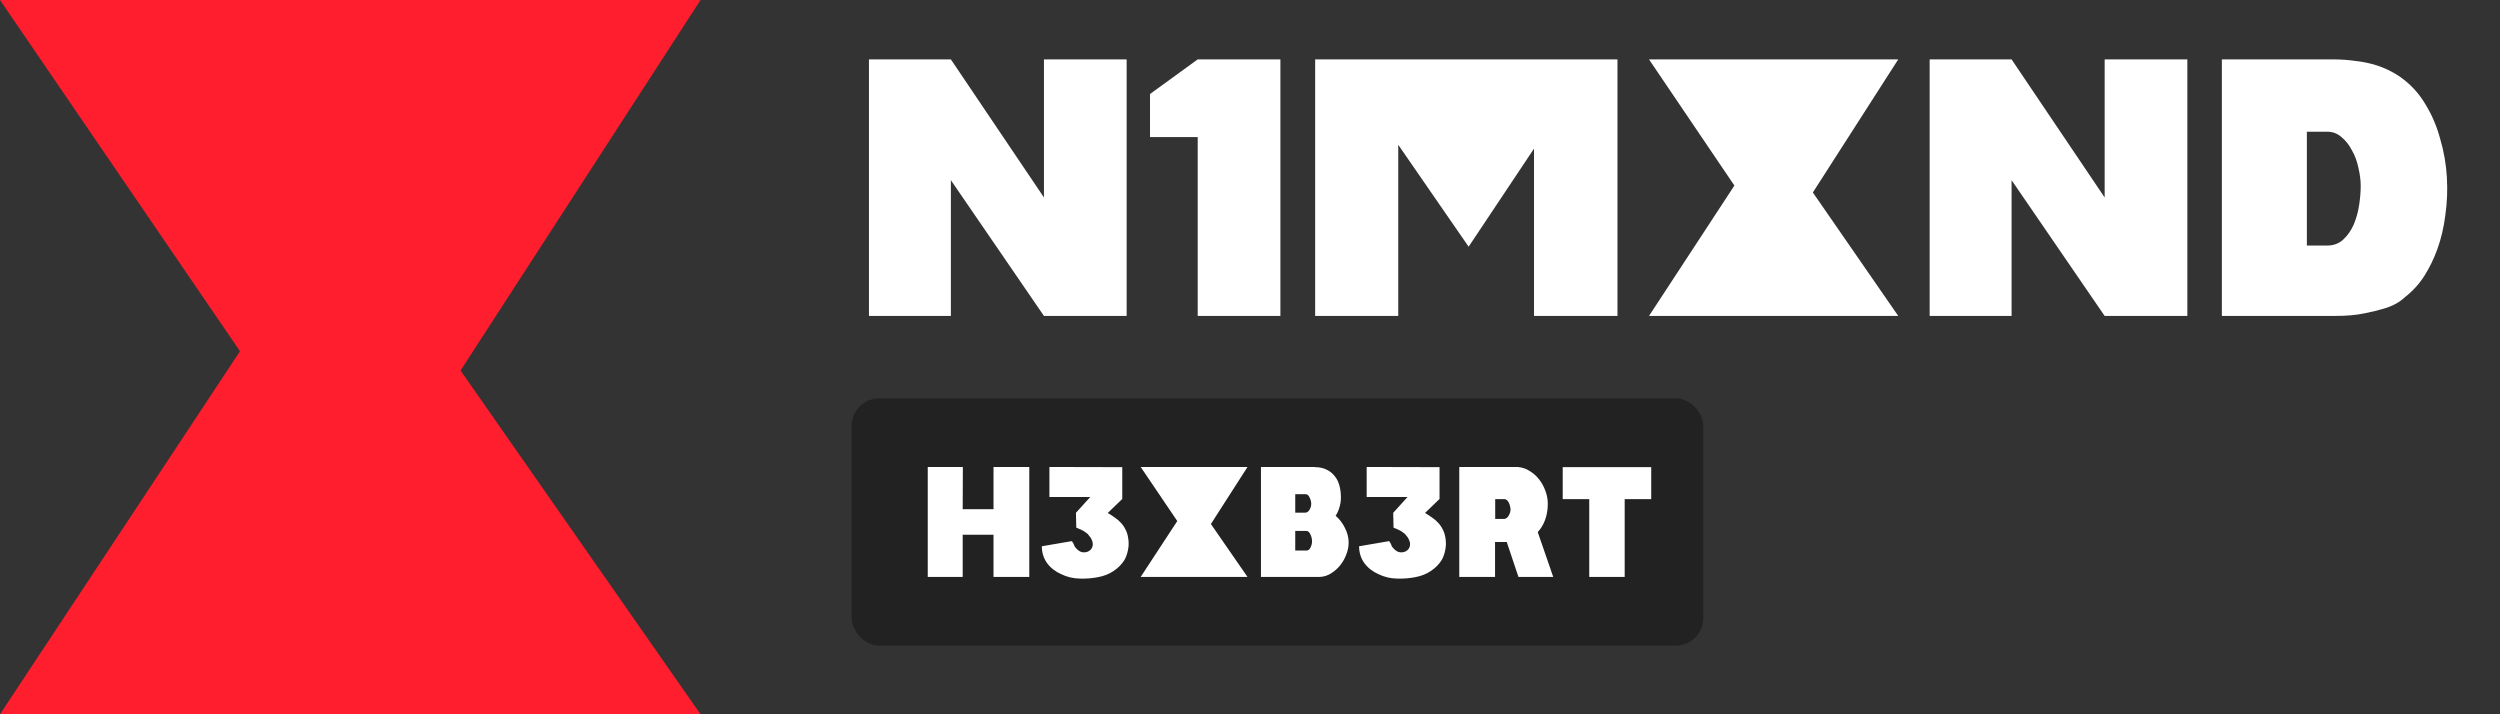 <svg width="182" height="52" viewBox="0 0 182 52" fill="none" xmlns="http://www.w3.org/2000/svg">
<rect x="0" y="0" width="182" height="52" fill="#333333" stroke="none"/>
<path d="M51 0L33.528 26.974L51 52H0L17.472 25.571L0 0H51Z" fill="#FF1E2E"/>
<path d="M76 4.324H82.02V23H81.908H76L69.224 13.116V23H63.26V4.324H69.224L76 14.376V4.324ZM93.213 4.324V23H87.193V9.98H83.721V6.844L87.193 4.324H93.213ZM115.792 4.324H117.752V23H111.676V10.82L106.916 17.96L101.792 10.54V23H95.744V4.324H97.732H101.792H111.676H115.792ZM138.192 4.324L131.976 14.012L138.192 23H120.048L126.264 13.508L120.048 4.324H138.192ZM153.219 4.324H159.239V23H159.127H153.219L146.443 13.116V23H140.479V4.324H146.443L153.219 14.376V4.324ZM174.632 5.528C175.454 6.088 176.107 6.788 176.592 7.628C177.059 8.393 177.414 9.233 177.656 10.148C177.918 11.044 178.076 11.959 178.132 12.892C178.188 13.825 178.151 14.749 178.02 15.664C177.908 16.56 177.712 17.391 177.432 18.156C177.19 18.828 176.882 19.463 176.508 20.06C176.135 20.657 175.65 21.189 175.052 21.656C174.623 22.067 174.016 22.365 173.232 22.552C173.139 22.589 172.784 22.673 172.168 22.804C171.571 22.935 170.843 23 169.984 23H161.752V16.084V5.332V4.324H168.248C168.808 4.324 169.35 4.324 169.872 4.324C170.414 4.324 170.946 4.361 171.468 4.436C172.01 4.492 172.542 4.604 173.064 4.772C173.587 4.94 174.11 5.192 174.632 5.528ZM169.424 17.876C169.891 17.876 170.283 17.727 170.6 17.428C170.918 17.129 171.17 16.765 171.356 16.336C171.543 15.888 171.674 15.412 171.748 14.908C171.823 14.404 171.86 13.947 171.86 13.536C171.86 13.125 171.804 12.687 171.692 12.22C171.599 11.753 171.44 11.324 171.216 10.932C171.011 10.54 170.759 10.223 170.46 9.98C170.162 9.719 169.816 9.588 169.424 9.588H167.94V17.876H169.116H169.172H169.424Z" fill="white"/>
<rect x="62" y="29" width="62" height="18" rx="2" fill="#222222"/>
<path d="M72.328 33.996H74.932V42H72.328V38.928H70.084V42H67.54V33.996H70.096L70.084 37.068H72.328V33.996ZM80.645 37.344C80.821 37.448 80.993 37.56 81.161 37.68C81.329 37.792 81.477 37.92 81.605 38.064C81.741 38.208 81.853 38.372 81.941 38.556C82.037 38.74 82.101 38.948 82.133 39.18C82.181 39.468 82.177 39.748 82.121 40.02C82.073 40.284 81.989 40.528 81.869 40.752C81.677 41.064 81.417 41.332 81.089 41.556C80.761 41.78 80.385 41.932 79.961 42.012C79.529 42.1 79.073 42.136 78.593 42.12C78.121 42.112 77.673 42.004 77.249 41.796C76.817 41.604 76.473 41.332 76.217 40.98C75.969 40.628 75.845 40.224 75.845 39.768L78.017 39.396C78.033 39.396 78.053 39.416 78.077 39.456C78.101 39.488 78.125 39.528 78.149 39.576C78.173 39.624 78.193 39.672 78.209 39.72C78.225 39.768 78.241 39.8 78.257 39.816C78.321 39.896 78.389 39.968 78.461 40.032C78.533 40.096 78.621 40.148 78.725 40.188C78.933 40.236 79.117 40.212 79.277 40.116C79.445 40.012 79.537 39.864 79.553 39.672C79.561 39.576 79.549 39.484 79.517 39.396C79.485 39.3 79.441 39.208 79.385 39.12C79.345 39.08 79.305 39.032 79.265 38.976C79.225 38.912 79.177 38.86 79.121 38.82C78.945 38.684 78.793 38.592 78.665 38.544C78.545 38.496 78.441 38.452 78.353 38.412C78.345 38.228 78.341 38.048 78.341 37.872C78.341 37.688 78.337 37.508 78.329 37.332L79.373 36.18H76.397V33.996L81.701 34.008V35.1V36.324L80.645 37.344ZM90.818 33.996L88.154 38.148L90.818 42H83.042L85.706 37.932L83.042 33.996H90.818ZM97.234 37.548C97.522 37.796 97.75 38.096 97.918 38.448C98.094 38.792 98.182 39.144 98.182 39.504C98.182 39.784 98.126 40.068 98.014 40.356C97.91 40.644 97.762 40.908 97.57 41.148C97.386 41.38 97.166 41.576 96.91 41.736C96.662 41.896 96.39 41.984 96.094 42H93.814H91.798V34.428V33.996H95.722V34.008C96.05 34.008 96.334 34.068 96.574 34.188C96.814 34.3 97.01 34.456 97.162 34.656C97.322 34.848 97.438 35.08 97.51 35.352C97.582 35.616 97.618 35.904 97.618 36.216C97.618 36.472 97.582 36.712 97.51 36.936C97.446 37.16 97.354 37.364 97.234 37.548ZM95.458 36.672C95.458 36.528 95.418 36.376 95.338 36.216C95.266 36.056 95.166 35.976 95.038 35.976H94.294V37.32H95.038C95.158 37.312 95.258 37.24 95.338 37.104C95.418 36.968 95.458 36.824 95.458 36.672ZM95.11 40.08C95.238 40.08 95.338 40.004 95.41 39.852C95.482 39.7 95.518 39.548 95.518 39.396C95.518 39.316 95.506 39.232 95.482 39.144C95.466 39.056 95.438 38.976 95.398 38.904C95.366 38.832 95.326 38.772 95.278 38.724C95.23 38.676 95.174 38.652 95.11 38.652H94.294V40.08H95.11ZM103.742 37.344C103.918 37.448 104.09 37.56 104.258 37.68C104.426 37.792 104.574 37.92 104.702 38.064C104.838 38.208 104.95 38.372 105.038 38.556C105.134 38.74 105.198 38.948 105.23 39.18C105.278 39.468 105.274 39.748 105.218 40.02C105.17 40.284 105.086 40.528 104.966 40.752C104.774 41.064 104.514 41.332 104.186 41.556C103.858 41.78 103.482 41.932 103.058 42.012C102.626 42.1 102.17 42.136 101.69 42.12C101.218 42.112 100.77 42.004 100.346 41.796C99.914 41.604 99.57 41.332 99.314 40.98C99.066 40.628 98.942 40.224 98.942 39.768L101.114 39.396C101.13 39.396 101.15 39.416 101.174 39.456C101.198 39.488 101.222 39.528 101.246 39.576C101.27 39.624 101.29 39.672 101.306 39.72C101.322 39.768 101.338 39.8 101.354 39.816C101.418 39.896 101.486 39.968 101.558 40.032C101.63 40.096 101.718 40.148 101.822 40.188C102.03 40.236 102.214 40.212 102.374 40.116C102.542 40.012 102.634 39.864 102.65 39.672C102.658 39.576 102.646 39.484 102.614 39.396C102.582 39.3 102.538 39.208 102.482 39.12C102.442 39.08 102.402 39.032 102.362 38.976C102.322 38.912 102.274 38.86 102.218 38.82C102.042 38.684 101.89 38.592 101.762 38.544C101.642 38.496 101.538 38.452 101.45 38.412C101.442 38.228 101.438 38.048 101.438 37.872C101.438 37.688 101.434 37.508 101.426 37.332L102.47 36.18H99.494V33.996L104.798 34.008V35.1V36.324L103.742 37.344ZM112.679 36.672C112.679 37.096 112.615 37.484 112.487 37.836C112.359 38.188 112.179 38.488 111.947 38.736L113.075 42H110.543L109.691 39.456H108.839V42H106.235V33.996H110.555V34.008C110.843 34.032 111.115 34.128 111.371 34.296C111.635 34.456 111.863 34.66 112.055 34.908C112.247 35.156 112.399 35.436 112.511 35.748C112.623 36.052 112.679 36.36 112.679 36.672ZM108.851 37.776H109.535C109.671 37.744 109.775 37.656 109.847 37.512C109.927 37.368 109.967 37.224 109.967 37.08C109.967 37.008 109.955 36.932 109.931 36.852C109.915 36.764 109.887 36.684 109.847 36.612C109.815 36.532 109.771 36.468 109.715 36.42C109.659 36.364 109.599 36.336 109.535 36.336H108.851V37.776ZM113.765 34.008H120.209V36.336H118.277V42H115.697V36.336H113.765V34.008Z" fill="white"/>
</svg>

